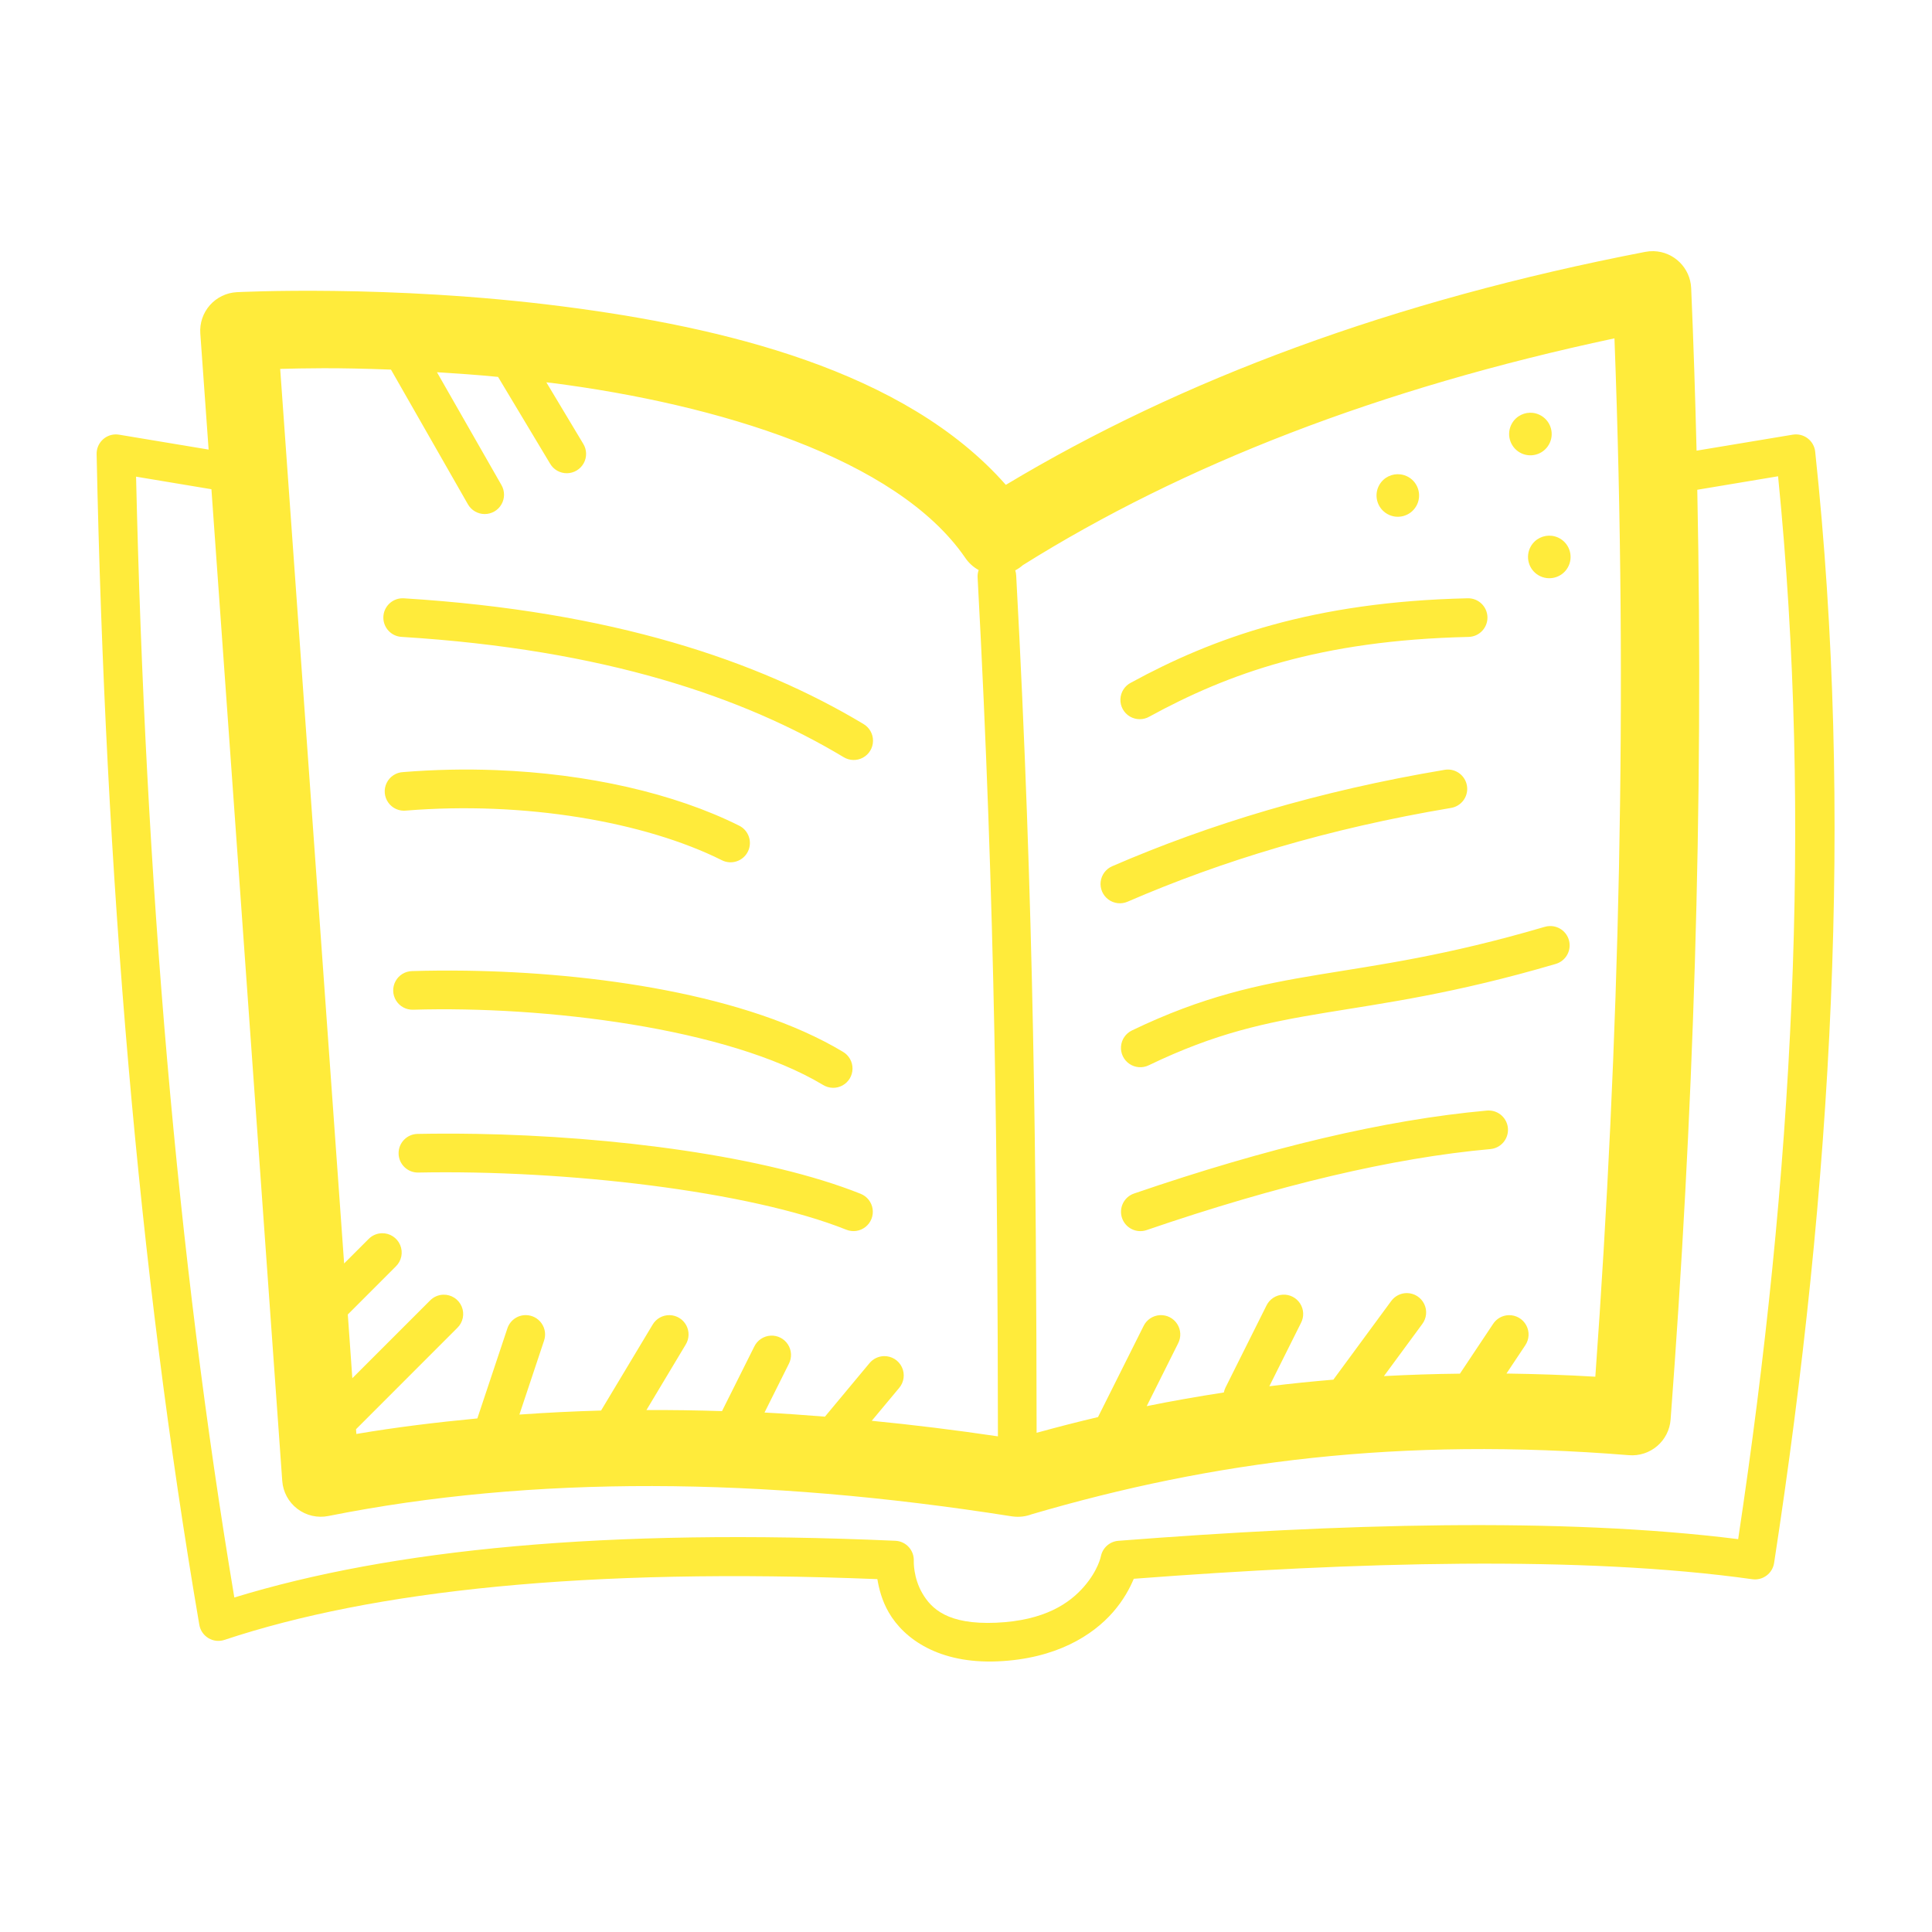 <svg xmlns="http://www.w3.org/2000/svg" xmlns:xlink="http://www.w3.org/1999/xlink" viewBox="0,0,256,256" width="48px" height="48px"><g fill="#ffeb3b" fill-rule="nonzero" stroke="none" stroke-width="1" stroke-linecap="butt" stroke-linejoin="miter" stroke-miterlimit="10" stroke-dasharray="" stroke-dashoffset="0" font-family="none" font-weight="none" font-size="none" text-anchor="none" style="mix-blend-mode: normal"><g transform="scale(2.56,2.56)"><path d="M85.59,13c-0.145,-0.003 -0.291,0.009 -0.434,0.037c-13.07,2.524 -24.015,6.605 -33.094,12.059c-5.231,-5.946 -14.686,-8.178 -22.984,-9.242c-4.482,-0.575 -8.687,-0.756 -11.771,-0.795c-3.085,-0.039 -5.051,0.064 -5.051,0.064c-0.536,0.029 -1.038,0.271 -1.393,0.674c-0.355,0.403 -0.534,0.931 -0.495,1.467l0.43,6.006l-4.633,-0.771c-0.066,-0.011 -0.133,-0.016 -0.199,-0.014c-0.546,0.019 -0.976,0.473 -0.965,1.02c0.453,21.87 2.158,42.15 5.316,60.596c0.049,0.288 0.222,0.539 0.472,0.689c0.25,0.15 0.554,0.183 0.83,0.09c7.698,-2.558 18.705,-3.749 33.793,-3.145c0.087,0.5 0.23,1.102 0.592,1.727c0.795,1.372 2.598,2.661 5.639,2.529c3.011,-0.131 4.914,-1.339 5.973,-2.555c0.543,-0.623 0.871,-1.245 1.068,-1.719c11.409,-0.868 23.189,-1.216 32.014,0.023c0.543,0.077 1.046,-0.298 1.129,-0.84c3.01,-19.578 4.117,-38.824 2.127,-57.521c-0.029,-0.274 -0.17,-0.524 -0.39,-0.691c-0.22,-0.167 -0.498,-0.235 -0.77,-0.19l-4.98,0.828c-0.069,-2.785 -0.157,-5.586 -0.279,-8.412c-0.045,-1.049 -0.894,-1.885 -1.943,-1.914zM83.564,17.514c0.706,18.715 0.248,36.527 -0.99,53.744c-1.565,-0.094 -3.094,-0.142 -4.6,-0.164l0.969,-1.455c0.213,-0.31 0.234,-0.713 0.055,-1.043c-0.179,-0.331 -0.529,-0.533 -0.905,-0.523c-0.33,0.008 -0.635,0.179 -0.814,0.457l-1.713,2.57c-1.332,0.015 -2.643,0.057 -3.934,0.127l1.982,-2.693c0.227,-0.3 0.267,-0.702 0.102,-1.041c-0.165,-0.338 -0.505,-0.556 -0.881,-0.563c-0.329,-0.006 -0.64,0.15 -0.832,0.418l-2.988,4.062c-1.117,0.095 -2.224,0.206 -3.314,0.342l1.639,-3.281c0.165,-0.318 0.147,-0.7 -0.047,-1.002c-0.194,-0.301 -0.534,-0.476 -0.892,-0.457c-0.365,0.019 -0.691,0.235 -0.85,0.564l-2.119,4.242c-0.04,0.081 -0.069,0.167 -0.086,0.256c-1.346,0.207 -2.679,0.44 -3.992,0.707l1.625,-3.25c0.165,-0.318 0.147,-0.7 -0.047,-1.002c-0.194,-0.301 -0.534,-0.476 -0.892,-0.457c-0.365,0.019 -0.691,0.235 -0.85,0.564l-2.357,4.711c-1.067,0.252 -2.126,0.524 -3.178,0.814c-0.017,-13.414 -0.128,-27.223 -1.057,-44.371c-0.004,-0.091 -0.02,-0.181 -0.049,-0.268c0.141,-0.074 0.273,-0.164 0.393,-0.27c8.292,-5.194 18.443,-9.147 30.623,-11.74zM16.719,19.059c0.982,-0.003 2.184,0.021 3.518,0.072l3.982,6.971c0.177,0.311 0.507,0.503 0.864,0.505c0.358,0.002 0.689,-0.187 0.869,-0.496c0.18,-0.309 0.182,-0.69 0.005,-1.001l-3.34,-5.844c1.011,0.065 2.019,0.129 3.162,0.242l2.693,4.49c0.181,0.311 0.516,0.501 0.877,0.496c0.36,-0.005 0.69,-0.203 0.864,-0.518c0.173,-0.316 0.164,-0.701 -0.026,-1.007l-1.908,-3.18c0.099,0.012 0.19,0.02 0.289,0.033c8.55,1.096 17.843,3.896 21.383,9.037c0.179,0.269 0.42,0.491 0.703,0.646c-0.044,0.127 -0.062,0.261 -0.053,0.395c0.93,17.176 1.034,30.984 1.051,44.445c-2.207,-0.327 -4.384,-0.595 -6.531,-0.805l1.414,-1.695c0.258,-0.299 0.315,-0.722 0.147,-1.079c-0.168,-0.357 -0.531,-0.582 -0.926,-0.573c-0.295,0.006 -0.572,0.142 -0.758,0.371l-2.301,2.762c-1.047,-0.082 -2.094,-0.16 -3.127,-0.213l1.26,-2.521c0.165,-0.318 0.147,-0.7 -0.047,-1.002c-0.194,-0.301 -0.534,-0.476 -0.892,-0.457c-0.365,0.019 -0.691,0.235 -0.85,0.564l-1.67,3.342c-1.316,-0.042 -2.62,-0.061 -3.912,-0.055l2.031,-3.387c0.188,-0.305 0.199,-0.687 0.029,-1.002c-0.171,-0.315 -0.497,-0.515 -0.855,-0.523c-0.365,-0.009 -0.706,0.182 -0.889,0.498l-2.664,4.439c-1.424,0.04 -2.833,0.109 -4.227,0.209l1.273,-3.818c0.107,-0.305 0.059,-0.642 -0.127,-0.906c-0.186,-0.264 -0.488,-0.422 -0.811,-0.424c-0.439,-0.003 -0.828,0.279 -0.961,0.697l-1.551,4.65c-2.12,0.203 -4.215,0.456 -6.262,0.805l-0.018,-0.246l5.244,-5.246c0.296,-0.287 0.385,-0.727 0.224,-1.107c-0.161,-0.38 -0.538,-0.622 -0.951,-0.61c-0.26,0.008 -0.506,0.116 -0.688,0.303l-4.02,4.02l-0.234,-3.299l2.486,-2.488c0.296,-0.287 0.385,-0.727 0.224,-1.107c-0.161,-0.38 -0.538,-0.622 -0.951,-0.61c-0.26,0.008 -0.506,0.116 -0.688,0.303l-1.262,1.262l-3.309,-46.303c0.57,-0.016 1.313,-0.033 2.211,-0.035zM79.35,21.371c-0.426,-0.053 -0.862,0.148 -1.09,0.543c-0.304,0.526 -0.124,1.201 0.402,1.506c0.527,0.304 1.202,0.123 1.506,-0.404c0.304,-0.527 0.122,-1.2 -0.404,-1.504c-0.132,-0.076 -0.272,-0.123 -0.414,-0.141zM72.486,24.553c-0.426,-0.053 -0.862,0.148 -1.09,0.543c-0.304,0.526 -0.122,1.2 0.404,1.504c0.527,0.304 1.2,0.124 1.504,-0.402c0.304,-0.527 0.124,-1.202 -0.402,-1.506c-0.132,-0.076 -0.274,-0.121 -0.416,-0.139zM92.033,24.652c1.786,17.85 0.761,36.252 -2.066,55.014c-9.153,-1.15 -20.805,-0.793 -32.082,0.086c-0.445,0.035 -0.813,0.36 -0.902,0.797c0,0 -0.139,0.729 -0.875,1.574c-0.736,0.845 -2.015,1.759 -4.551,1.869c-2.505,0.109 -3.353,-0.724 -3.822,-1.533c-0.469,-0.809 -0.438,-1.656 -0.438,-1.656c0.014,-0.267 -0.079,-0.528 -0.258,-0.726c-0.179,-0.198 -0.43,-0.316 -0.697,-0.327c-15.038,-0.667 -26.083,0.445 -34.213,2.936c-2.966,-17.697 -4.607,-37.107 -5.086,-58.014l3.9,0.65l3.666,51.328c0.041,0.573 0.326,1.1 0.783,1.448c0.457,0.348 1.041,0.483 1.604,0.37c10.549,-2.106 22.38,-2.031 35.352,0.014c0.027,0.004 0.053,0.007 0.08,0.01c0.327,0.043 0.66,0.004 0.969,-0.113c9.385,-2.752 19.075,-4.014 30.916,-3.059c0.531,0.043 1.057,-0.127 1.462,-0.473c0.405,-0.346 0.655,-0.839 0.695,-1.37c1.166,-15.485 1.722,-31.455 1.381,-48.127zM80.328,27.734c-0.426,-0.053 -0.862,0.147 -1.09,0.541c-0.304,0.527 -0.125,1.202 0.402,1.506c0.527,0.304 1.202,0.125 1.506,-0.402c0.304,-0.527 0.122,-1.202 -0.404,-1.506c-0.132,-0.076 -0.272,-0.121 -0.414,-0.139zM20.809,30.967c-0.535,0.018 -0.961,0.453 -0.967,0.988c-0.006,0.535 0.409,0.98 0.943,1.01c10.537,0.652 17.725,3.131 22.877,6.223c0.307,0.189 0.691,0.199 1.007,0.026c0.316,-0.173 0.514,-0.503 0.518,-0.864c0.005,-0.36 -0.185,-0.695 -0.496,-0.877c-5.452,-3.272 -12.99,-5.836 -23.783,-6.504c-0.033,-0.002 -0.066,-0.003 -0.1,-0.002zM75.967,30.967c-8.011,0.181 -13.185,2.052 -17.424,4.365c-0.327,0.164 -0.538,0.493 -0.551,0.859c-0.013,0.365 0.175,0.709 0.49,0.895c0.315,0.186 0.706,0.186 1.02,-0c4.043,-2.206 8.785,-3.944 16.51,-4.119c0.552,-0.012 0.99,-0.47 0.978,-1.022c-0.012,-0.552 -0.47,-0.99 -1.022,-0.978zM74.934,39.832c-0.057,0 -0.114,0.006 -0.17,0.016c-6.511,1.093 -12.17,2.811 -17.197,4.988c-0.328,0.142 -0.555,0.448 -0.597,0.803c-0.041,0.355 0.111,0.705 0.398,0.918c0.287,0.213 0.666,0.257 0.994,0.115c4.877,-2.112 10.374,-3.784 16.734,-4.852c0.518,-0.081 0.886,-0.547 0.843,-1.069c-0.043,-0.522 -0.481,-0.923 -1.005,-0.919zM23.277,39.84c-0.801,0.017 -1.605,0.058 -2.408,0.123c-0.366,0.016 -0.694,0.231 -0.855,0.56c-0.161,0.329 -0.129,0.72 0.083,1.018c0.212,0.299 0.57,0.458 0.934,0.414c6.094,-0.495 12.334,0.571 16.336,2.572c0.494,0.247 1.095,0.047 1.342,-0.447c0.247,-0.494 0.047,-1.095 -0.447,-1.342c-3.36,-1.68 -7.848,-2.695 -12.594,-2.877c-0.791,-0.03 -1.589,-0.038 -2.391,-0.021zM80.215,47.932c-0.09,0.002 -0.179,0.017 -0.266,0.043c-5.113,1.502 -8.548,1.955 -11.686,2.473c-3.138,0.518 -5.998,1.116 -9.676,2.889c-0.322,0.155 -0.537,0.47 -0.564,0.827c-0.027,0.357 0.139,0.7 0.435,0.902c0.296,0.201 0.676,0.23 0.998,0.074c3.475,-1.675 6.043,-2.209 9.133,-2.719c3.09,-0.51 6.681,-0.985 11.924,-2.525c0.487,-0.136 0.796,-0.614 0.72,-1.114c-0.076,-0.5 -0.513,-0.864 -1.018,-0.849zM24.072,50.242c-0.948,-0.013 -1.869,-0.005 -2.75,0.021c-0.357,0.011 -0.682,0.211 -0.851,0.526c-0.169,0.315 -0.158,0.696 0.03,1c0.188,0.304 0.524,0.485 0.881,0.474c6.788,-0.204 16.287,0.933 21.219,3.893c0.307,0.189 0.691,0.199 1.007,0.026c0.316,-0.173 0.514,-0.503 0.518,-0.864c0.005,-0.36 -0.185,-0.695 -0.496,-0.877c-4.963,-2.979 -12.924,-4.106 -19.559,-4.199zM77.031,57.479c-0.023,0 -0.047,0.002 -0.07,0.004c-5.263,0.474 -11.354,1.926 -18.262,4.293c-0.523,0.179 -0.801,0.748 -0.622,1.271c0.179,0.523 0.748,0.801 1.271,0.622c6.804,-2.331 12.756,-3.74 17.793,-4.193c0.537,-0.047 0.94,-0.512 0.911,-1.051c-0.03,-0.539 -0.481,-0.957 -1.02,-0.945zM24.609,58.689c-1.019,-0.018 -2.022,-0.017 -2.998,0.002c-0.552,0.011 -0.991,0.467 -0.98,1.02c0.011,0.552 0.467,0.991 1.02,0.98c7.591,-0.151 17.13,0.949 22.154,2.959c0.332,0.133 0.709,0.079 0.99,-0.142c0.281,-0.221 0.423,-0.575 0.372,-0.929c-0.051,-0.354 -0.287,-0.654 -0.618,-0.787c-4.882,-1.953 -12.805,-2.981 -19.939,-3.104z"></path></g></g></svg>